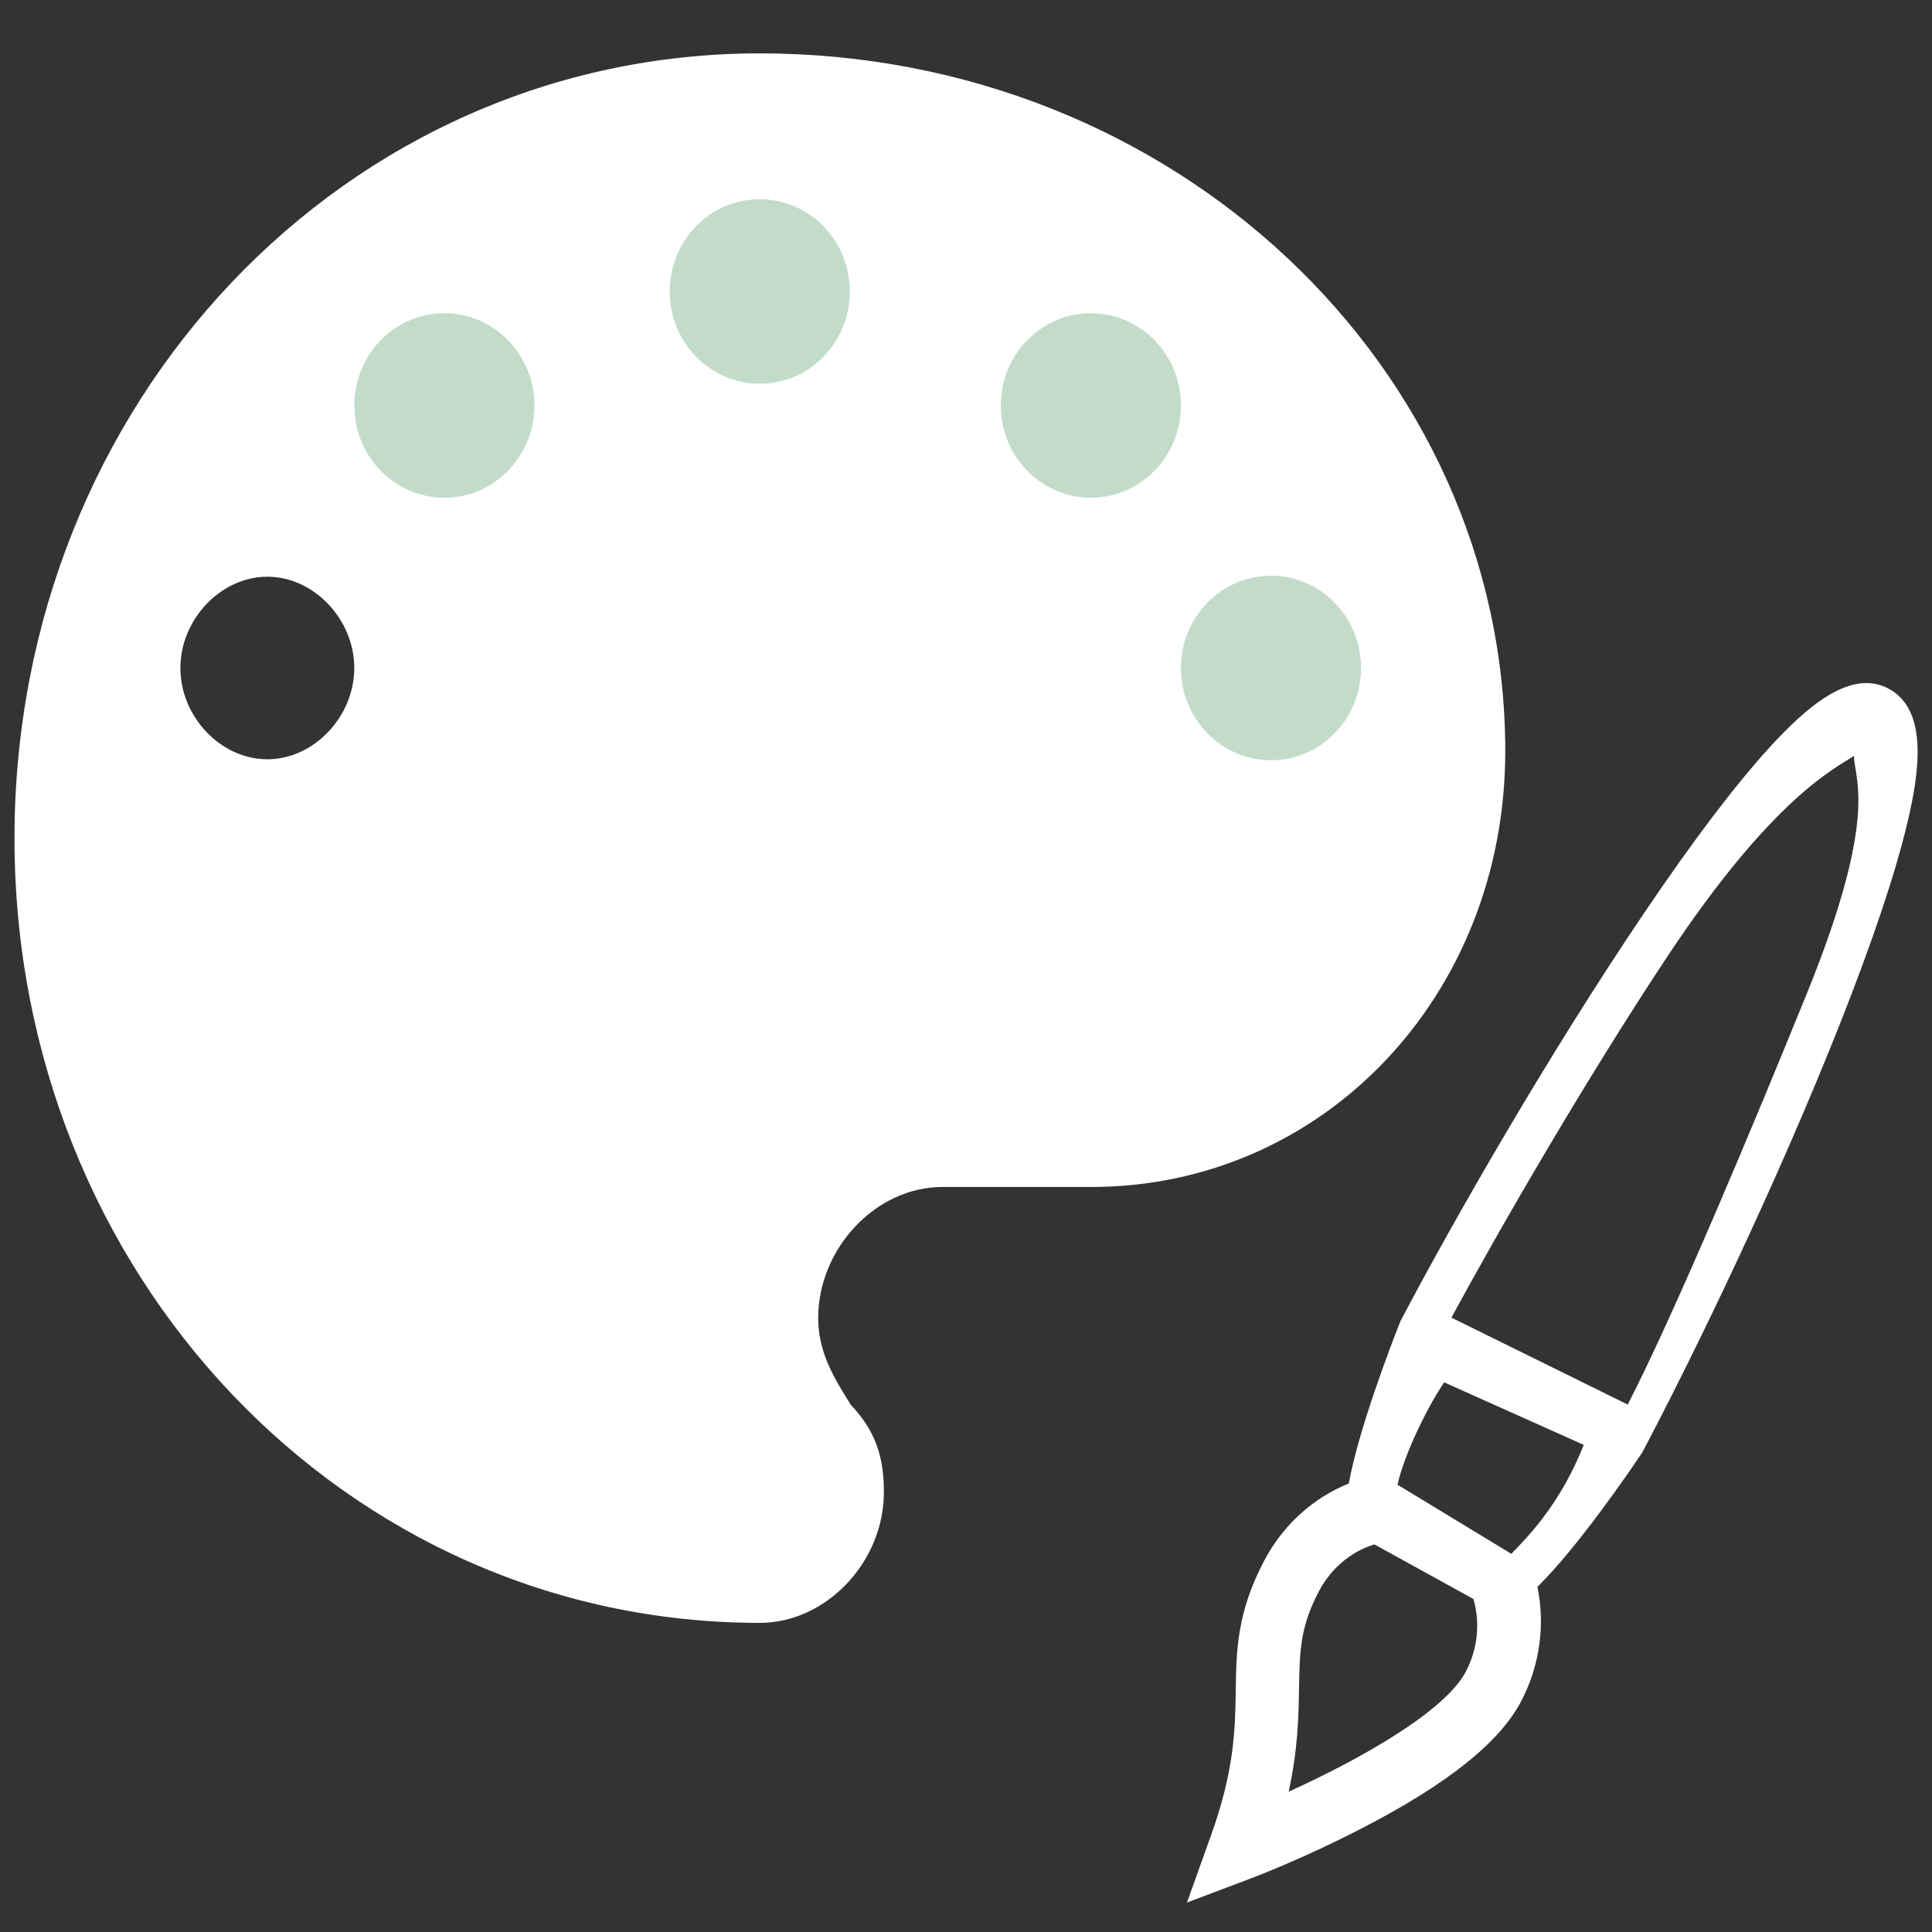 <?xml version="1.0" encoding="utf-8"?>
<!-- Generator: Adobe Illustrator 19.0.0, SVG Export Plug-In . SVG Version: 6.00 Build 0)  -->
<svg version="1.1" id="Layer_1" xmlns="http://www.w3.org/2000/svg" xmlns:xlink="http://www.w3.org/1999/xlink" x="0px" y="0px"
	 viewBox="0 0 800 800" style="enable-background:new 0 0 800 800;" xml:space="preserve">
<rect x="0" y="0" width="800" height="800" fill="#333333" stroke="none"/>
<style type="text/css">
	.st0{fill:none;stroke:#FFFFFF;stroke-width:6;stroke-miterlimit:10;}
	.st1{fill:none;stroke:#FFFFFF;stroke-width:2;stroke-miterlimit:10;}
	.st2{fill:#FFFFFF;}
	.st3{fill:none;stroke:#FFFFFF;stroke-width:4;stroke-miterlimit:10;}
	.st4{fill:#C3DCCA;}
	.st5{fill:none;}
</style>
<path id="XMLID_6_" class="st0" d="M630.1-100"/>
<path id="XMLID_1_" class="st0" d="M306.7,504.7"/>
<path id="XMLID_7_" class="st0" d="M516.4,639.4"/>
<path id="XMLID_2_" class="st0" d="M363.5,535.5"/>
<path id="XMLID_9_" class="st1" d="M283,651.7"/>
<path id="XMLID_8_" class="st1" d="M269,640"/>
<path id="XMLID_13_" class="st2" d="M782.3,285.3c-16.1-8.9-34.8,8.1-49.3,23.9c-14.3,15.6-31.9,38.8-52.3,69
	c-39.8,58.9-79,127.4-100.4,168.1l-0.4,0.7l-0.3,0.8c-3.1,7.9-16.9,43.4-21.1,66.5c-14.6,5.8-27.2,17.1-35,31.9
	c-11.3,21.4-11.6,37.3-11.8,54c-0.3,16.2-0.5,32.9-10.5,60.5l-9.7,27.1l25.7-9.7c0.9-0.3,22.8-8.6,47.2-21.3
	c35-18.1,56.4-35.2,65.4-52.2c7.8-14.8,10.1-31.8,6.8-47.5c16.6-16.3,38-47.6,42.7-54.6l0.5-0.7l0.4-0.7
	c21.5-40.7,55.9-111.8,82.1-178.2c13.4-34,22.7-61.8,27.6-82.6C794.8,319.5,798.4,294.2,782.3,285.3z M598,572.4l57.8,25.9
	c-9.5,23.9-22.2,37.1-30,45.1l-47.1-28.6C581,603.7,590.2,583.9,598,572.4z M606.9,692.3c-8.6,16.3-43.3,36-73.3,49.6
	c3.9-17.8,4.1-31.3,4.3-42.9c0.3-15.3,0.4-25.3,8.3-40.2c4.7-8.9,12.5-15.7,21.4-18.8c0.5-0.2,1-0.3,1.5-0.5l41,22.6
	C613,671.9,611.9,682.9,606.9,692.3z M748.3,411.1c-22.7,55.9-54.8,132.6-74.3,170.5l-73-36c20.3-37.5,56-99.1,89.2-149.2
	c43.9-66.3,69.7-78.2,77.5-83.4C767.7,322.6,778.3,337.1,748.3,411.1z"/>
<path id="XMLID_16_" class="st3" d="M612.5,22.6"/>
<path id="XMLID_15_" class="st3" d="M417.7,234.2"/>
<g id="XMLID_24_">
	<path id="XMLID_25_" class="st2" d="M314.6,22.1C143.1,22.1,6,166.5,6,347.1C6,527.6,143.1,672,314.6,672
		c27.5,0,51.4-25.2,51.4-54.1c0-14.4-3.3-25.2-13.7-36.2c-6.7-10.7-13.5-21.5-13.5-35.9c0-28.9,23.9-54.3,51.4-54.3h61.6
		c96.2,0,171.5-79.3,171.5-180.5C623.2,152.1,486.1,22.1,314.6,22.1L314.6,22.1z M110.7,314.4c-19.3,0-36-17.6-36-37.8
		c0-20.2,16.8-37.8,36-37.8c19.2,0,36,17.6,36,37.8C146.7,296.8,129.9,314.4,110.7,314.4L110.7,314.4z M503.4,347.1"/>
</g>
<ellipse id="XMLID_4_" class="st4" cx="184" cy="167.9" rx="37.3" ry="38.2"/>
<ellipse id="XMLID_18_" class="st4" cx="314.6" cy="120.7" rx="37.3" ry="38.2"/>
<ellipse id="XMLID_19_" class="st4" cx="451.7" cy="167.9" rx="37.3" ry="38.2"/>
<ellipse id="XMLID_21_" class="st5" cx="110.7" cy="421.2" rx="37.3" ry="38.2"/>
<ellipse id="XMLID_23_" class="st4" cx="526.3" cy="276.6" rx="37.3" ry="38.2"/>
</svg>
